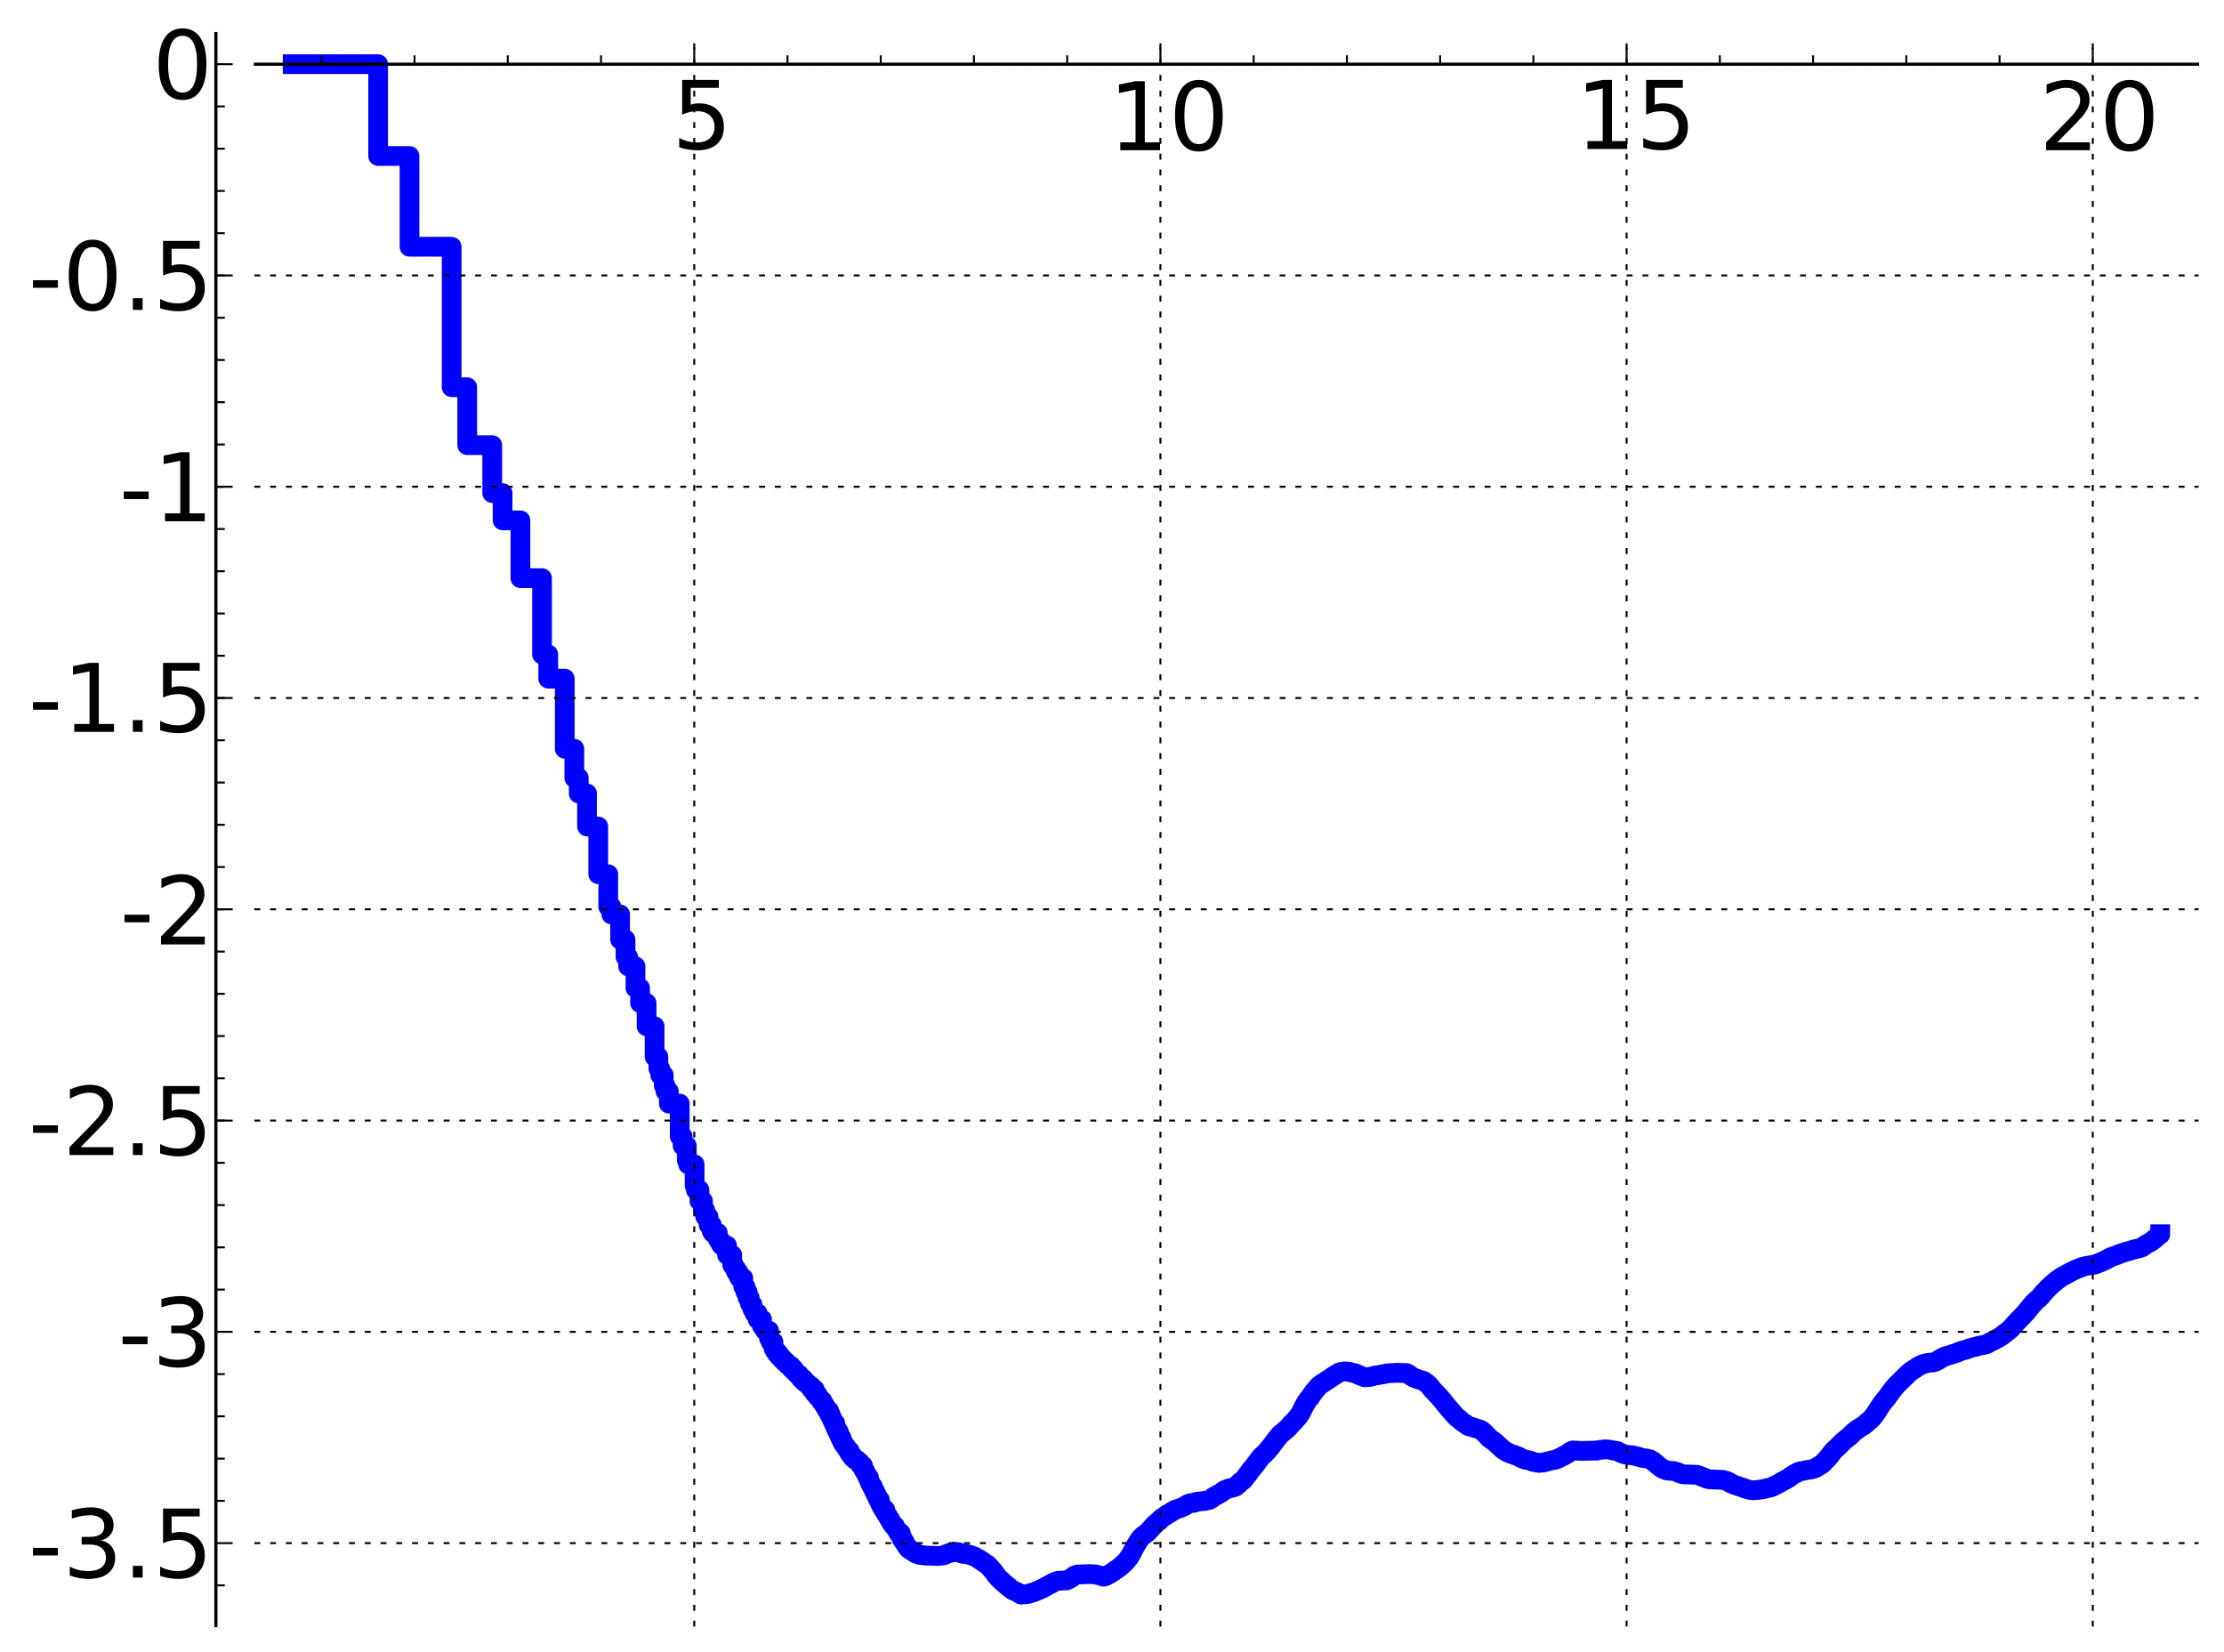<?xml version="1.0" encoding="utf-8" standalone="no"?>
<!DOCTYPE svg PUBLIC "-//W3C//DTD SVG 1.1//EN"
  "http://www.w3.org/Graphics/SVG/1.1/DTD/svg11.dtd">
<!-- Created with matplotlib (http://matplotlib.sourceforge.net/) -->
<svg height="419pt" version="1.1" viewBox="0 0 564 419" width="564pt" xmlns="http://www.w3.org/2000/svg" xmlns:xlink="http://www.w3.org/1999/xlink">
 <defs>
  <style type="text/css">
*{stroke-linecap:square;stroke-linejoin:round;}
  </style>
 </defs>
 <g id="figure_1">
  <g id="patch_1">
   <path d="
M-4.44089e-16 419.439
L564.499 419.439
L564.499 0
L-4.44089e-16 0
z
" style="fill:#ffffff;"/>
  </g>
  <g id="axes_1">
   <g id="patch_2">
    <path d="
M64.756 412.239
L557.299 412.239
L557.299 8.513
L64.756 8.513
z
" style="fill:#ffffff;"/>
   </g>
   <g id="line2d_1">
    <path clip-path="url(#p2fe29bff6c)" d="
M74.228 16.277
L83.815 16.277
L83.815 16.277
L83.815 16.277
L95.893 16.277
L95.893 39.553
L103.849 39.553
L103.849 62.572
L114.536 62.572
L114.536 98.194
L118.486 98.194
L118.486 112.888
L124.829 112.888
L124.829 125.041
L127.458 125.041
L127.458 131.965
L131.976 131.965
L131.976 146.62
L137.457 146.62
L137.457 165.961
L139.034 165.961
L139.034 172.101
L143.217 172.101
L143.217 189.889
L145.644 189.889
L145.644 197.257
L146.77 197.257
L146.77 201.227
L148.873 201.227
L148.873 209.6
L151.714 209.6
L151.714 221.698
L154.25 221.698
L154.25 229.944
L155.038 229.944
L155.038 231.886
L157.256 231.886
L157.256 238.266
L158.627 238.266
L158.627 242.677
L159.284 242.677
L159.284 245.058
L161.152 245.058
L161.152 250.547
L162.32 250.547
L162.32 254.363
L163.97 254.363
L163.97 260.266
L166.005 260.266
L166.005 267.998
L166.961 267.998
L166.961 270.994
L167.424 270.994
L167.424 272.615
L168.325 272.615
L168.325 275.287
L168.763 275.287
L168.763 276.743
L169.615 276.743
L169.615 279.87
L172.377 279.87
L172.377 288.201
L173.11 288.201
L173.11 290.554
L174.169 290.554
L174.169 294.249
L174.512 294.249
L174.512 295.281
L176.154 295.281
L176.154 300.651
L176.469 300.651
L176.469 301.759
L177.391 301.759
L177.391 304.587
L178.277 304.587
L178.277 306.897
L178.851 306.897
L178.851 308.547
L179.685 308.547
L179.685 310.593
L180.491 310.593
L180.491 312.227
L180.754 312.227
L180.754 312.658
L182.026 312.658
L182.026 314.248
L182.272 314.248
L182.272 314.624
L182.757 314.624
L182.757 315.508
L182.996 315.508
L182.996 315.86
L184.38 315.86
L184.38 318.249
L185.688 318.249
L185.688 320.765
L186.108 320.765
L186.108 321.416
L186.316 321.416
L186.316 321.794
L186.725 321.794
L186.725 322.652
L187.326 322.652
L187.326 323.707
L187.524 323.707
L187.524 324.104
L188.485 324.104
L188.485 326.267
L189.043 326.267
L189.043 327.642
L189.589 327.642
L189.589 329.108
L190.122 329.108
L190.122 330.361
L190.298 330.361
L190.298 330.814
L190.815 330.814
L190.815 331.995
L191.154 331.995
L191.154 332.662
L191.322 332.662
L191.322 333.034
L192.143 333.034
L192.143 334.595
L193.247 334.595
L193.247 336.315
L193.553 336.315
L193.553 336.697
L193.704 336.697
L193.704 336.922
L194.005 336.922
L194.005 337.441
L195.026 337.441
L195.026 339.406
L195.451 339.406
L195.451 340.302
L196.143 340.302
L196.143 341.894
L196.278 341.894
L196.278 342.168
L196.548 342.168
L196.548 342.642
L196.946 342.642
L196.946 343.237
L197.467 343.237
L197.467 343.872
L197.851 343.872
L197.851 344.238
L198.228 344.238
L198.228 344.678
L198.476 344.678
L198.476 344.904
L198.844 344.904
L198.844 345.318
L199.325 345.318
L199.325 345.736
L199.562 345.736
L199.562 345.991
L200.029 345.991
L200.029 346.379
L200.601 346.379
L200.601 346.962
L200.713 346.962
L200.713 347.1
L201.268 347.1
L201.378 347.726
L201.703 347.726
L201.703 348.034
L201.918 348.034
L201.918 348.281
L202.236 348.281
L202.236 348.572
L202.653 348.572
L202.653 349.034
L202.859 349.034
L202.962 349.412
L203.165 349.412
L203.165 349.672
L203.765 349.672
L203.765 350.298
L204.157 350.298
L204.157 350.614
L204.35 350.614
L204.35 350.727
L204.732 350.727
L204.732 351.023
L204.921 351.023
L204.921 351.205
L205.201 351.205
L205.201 351.527
L205.752 351.527
L205.843 352.391
L206.643 352.391
L206.643 353.406
L206.904 353.406
L206.904 353.677
L207.332 353.677
L207.332 354.195
L207.585 354.195
L207.585 354.447
L207.836 354.447
L207.919 354.853
L208.166 354.853
L208.166 355.231
L208.572 355.231
L208.572 355.765
L208.813 355.765
L208.813 356.121
L209.051 356.121
L209.13 356.628
L209.365 356.628
L209.365 357.009
L209.597 357.009
L209.597 357.425
L209.751 357.425
L209.827 357.805
L210.281 357.805
L210.281 358.678
L210.653 358.678
L210.727 359.45
L210.873 359.45
L210.873 359.749
L211.092 359.749
L211.092 360.229
L211.308 360.229
L211.38 360.894
L211.805 360.894
L211.805 361.88
L211.945 361.88
L211.945 362.177
L212.154 362.177
L212.154 362.651
L212.429 362.651
L212.429 363.223
L212.769 363.223
L212.769 363.978
L213.037 363.978
L213.037 364.521
L213.368 364.521
L213.368 365.239
L213.63 365.239
L213.63 365.754
L213.824 365.754
L213.824 366.101
L214.017 366.101
L214.017 366.409
L214.145 366.409
L214.145 366.59
L214.398 366.59
L214.398 366.905
L214.586 366.905
L214.586 367.167
L214.711 367.167
L214.711 367.359
L214.958 367.359
L214.958 367.778
L215.081 367.778
L215.081 367.964
L215.505 367.964
L215.505 368.668
L215.804 368.668
L215.804 369.107
L216.157 369.107
L216.215 369.627
L216.505 369.627
L216.563 369.944
L216.734 370.051
L216.734 370.095
L217.018 370.095
L217.018 370.265
L217.409 370.265
L217.52 370.651
L217.685 370.708
L217.685 370.837
L218.065 370.837
L218.173 371.462
L218.333 371.531
L218.333 371.685
L218.86 371.685
L218.964 372.689
L219.171 372.689
L219.171 373.068
L219.427 373.068
L219.427 373.495
L219.63 373.495
L219.731 374.053
L219.881 374.053
L219.881 374.364
L220.03 374.364
L220.03 374.693
L220.375 374.693
L220.473 375.705
L220.618 375.705
L220.618 376.039
L220.763 376.039
L220.763 376.347
L220.955 376.347
L220.955 376.726
L221.097 376.726
L221.097 376.985
L221.38 376.985
L221.474 377.727
L221.613 377.727
L221.66 378.129
L221.89 378.129
L221.936 378.724
L222.073 378.724
L222.073 378.98
L222.299 378.98
L222.345 379.529
L222.568 379.529
L222.613 380.127
L222.746 380.127
L222.746 380.388
L223.141 380.388
L223.228 381.395
L223.357 381.484
L223.357 381.648
L223.486 381.648
L223.486 381.875
L223.615 381.875
L223.615 382.116
L223.785 382.116
L223.785 382.41
L223.911 382.41
L223.911 382.646
L224.037 382.646
L224.037 382.861
L224.494 382.861
L224.535 383.639
L224.739 383.639
L224.739 384.004
L224.901 384.004
L224.901 384.271
L225.102 384.271
L225.102 384.572
L225.222 384.572
L225.222 384.766
L225.341 384.766
L225.341 384.974
L225.499 384.974
L225.499 385.267
L225.734 385.267
L225.812 385.792
L225.928 385.792
L225.928 385.989
L226.044 385.989
L226.082 386.234
L226.197 386.234
L226.197 386.411
L226.426 386.411
L226.426 386.731
L226.614 386.731
L226.614 386.968
L226.95 386.968
L227.061 387.487
L227.171 387.487
L227.208 387.699
L227.317 387.699
L227.426 388.036
L227.499 388.036
L227.499 388.168
L227.715 388.168
L227.751 388.597
L227.858 388.597
L227.858 388.802
L228.456 388.802
L228.56 390.052
L228.664 390.052
L228.664 390.231
L228.801 390.231
L228.801 390.45
L229.107 390.45
L229.107 390.897
L229.276 390.897
L229.276 391.16
L229.509 391.16
L229.609 391.65
L229.774 391.751
L229.774 391.914
L229.905 391.914
L230.003 392.244
L230.1 392.244
L230.1 392.378
L230.294 392.378
L230.294 392.621
L230.454 392.621
L230.55 392.888
L230.74 392.952
L230.74 393.001
L230.928 393.001
L230.928 393.119
L231.115 393.119
L231.115 393.256
L231.424 393.332
L231.515 393.518
L231.789 393.615
L231.849 393.706
L232.029 393.789
L232.029 393.822
L232.237 393.822
L232.296 393.996
L232.59 394.104
L232.677 394.137
L233.109 394.198
L233.194 394.318
L234.36 394.422
L234.441 394.47
L237.874 394.58
L237.898 394.585
L239.035 394.477
L239.124 394.429
L239.584 394.35
L239.584 394.266
L239.95 394.161
L240.036 394.089
L240.353 393.999
L240.353 393.961
L240.666 393.87
L240.728 393.811
L241.641 393.702
L241.7 393.661
L241.976 393.582
L242.035 393.519
L243.031 393.626
L243.125 393.693
L243.569 393.772
L243.679 393.908
L244.059 394
L244.059 394.029
L245.233 394.127
L245.318 394.163
L245.673 394.234
L245.673 394.285
L246.171 394.37
L246.237 394.435
L246.562 394.523
L246.659 394.606
L247.136 394.709
L247.231 394.824
L247.527 394.932
L247.62 395.024
L247.836 395.128
L247.836 395.156
L248.064 395.262
L248.079 395.318
L248.395 395.411
L248.44 395.567
L248.692 395.666
L248.796 395.805
L249.044 395.864
L249.102 396.019
L249.391 396.067
L249.491 396.257
L249.704 396.352
L249.732 396.423
L249.915 396.526
L249.915 396.535
L250.152 396.611
L250.194 396.728
L250.332 396.728
L250.442 396.939
L250.565 397.027
L250.579 397.067
L250.728 397.067
L250.782 397.255
L250.971 397.365
L251.065 397.52
L251.171 397.566
L251.264 397.759
L251.409 397.86
L251.501 398.069
L251.606 398.15
L251.697 398.291
L251.84 398.337
L251.93 398.588
L252.045 398.622
L252.109 398.833
L252.224 398.907
L252.313 399.12
L252.49 399.169
L252.54 399.424
L252.69 399.504
L252.752 399.681
L252.864 399.681
L252.938 399.887
L253.049 399.989
L253.122 400.101
L253.281 400.212
L253.39 400.364
L253.523 400.453
L253.631 400.6
L253.751 400.6
L253.751 400.718
L253.881 400.718
L253.988 400.942
L254.105 401.021
L254.105 401.055
L254.234 401.055
L254.281 401.217
L254.409 401.306
L254.49 401.413
L254.685 401.501
L254.754 401.627
L254.97 401.72
L254.97 401.821
L255.106 401.821
L255.207 402.032
L255.341 402.143
L255.441 402.225
L255.596 402.317
L255.64 402.388
L255.804 402.388
L255.87 402.584
L256.054 402.678
L256.152 402.801
L256.313 402.879
L256.419 403
L256.631 403.086
L256.694 403.208
L256.977 403.303
L257.081 403.409
L257.44 403.513
L257.542 403.591
L257.865 403.694
L257.925 403.769
L258.173 403.844
L258.262 403.983
L258.556 404.084
L258.634 404.222
L258.836 404.316
L258.923 404.381
L260.479 404.272
L260.587 404.249
L260.959 404.166
L261.038 404.089
L261.351 404.005
L261.403 403.956
L261.999 403.846
L262.1 403.802
L262.366 403.703
L262.474 403.646
L262.736 403.545
L262.842 403.478
L263.228 403.367
L263.292 403.301
L263.577 403.19
L263.679 403.133
L263.889 403.023
L263.975 402.985
L264.297 402.902
L264.389 402.835
L264.578 402.727
L264.683 402.654
L264.885 402.556
L264.982 402.481
L265.159 402.379
L265.247 402.316
L265.502 402.236
L265.611 402.127
L265.812 402.028
L265.919 401.952
L266.174 401.849
L266.273 401.792
L266.503 401.688
L266.607 401.622
L266.834 401.523
L266.896 401.451
L267.066 401.346
L267.168 401.287
L267.443 401.178
L267.543 401.131
L267.887 401.021
L267.985 401.002
L268.271 400.902
L268.335 400.875
L270.574 400.768
L270.679 400.711
L270.893 400.609
L270.98 400.551
L271.169 400.453
L271.254 400.371
L271.452 400.27
L271.554 400.203
L271.772 400.135
L271.877 400.003
L272.037 399.916
L272.125 399.798
L272.256 399.7
L272.354 399.62
L272.597 399.524
L272.693 399.454
L273.118 399.363
L273.228 399.295
L276.105 399.185
L276.216 399.165
L277.987 399.274
L278.064 399.309
L278.382 399.418
L278.474 399.446
L278.955 399.553
L279.021 399.569
L279.358 399.673
L279.41 399.706
L279.77 399.813
L279.865 399.829
L280.307 399.736
L280.416 399.661
L280.646 399.566
L280.738 399.481
L280.961 399.38
L281.055 399.328
L281.335 399.225
L281.446 399.145
L281.619 399.036
L281.729 398.962
L281.929 398.855
L282.034 398.765
L282.206 398.684
L282.296 398.595
L282.473 398.508
L282.568 398.388
L282.73 398.286
L282.824 398.191
L283.001 398.089
L283.105 398.008
L283.328 397.898
L283.433 397.797
L283.582 397.695
L283.687 397.607
L283.858 397.505
L283.937 397.421
L284.073 397.321
L284.182 397.209
L284.31 397.113
L284.402 397.003
L284.545 396.914
L284.651 396.788
L284.78 396.682
L284.876 396.59
L285.02 396.485
L285.131 396.371
L285.247 396.273
L285.357 396.141
L285.47 396.044
L285.575 395.908
L285.677 395.804
L285.785 395.66
L285.88 395.565
L285.99 395.397
L286.079 395.305
L286.188 395.135
L286.317 395.047
L286.422 394.788
L286.515 394.728
L286.61 394.494
L286.681 394.407
L286.773 394.219
L286.853 394.112
L286.932 393.927
L286.993 393.927
L287.095 393.611
L287.165 393.557
L287.263 393.31
L287.333 393.199
L287.442 392.976
L287.519 392.878
L287.622 392.625
L287.699 392.517
L287.803 392.299
L287.893 392.196
L288.003 391.946
L288.07 391.843
L288.173 391.658
L288.265 391.565
L288.348 391.39
L288.419 391.287
L288.513 391.127
L288.595 391.031
L288.698 390.819
L288.766 390.73
L288.869 390.535
L288.942 390.43
L289.014 390.323
L289.121 390.23
L289.23 390.069
L289.329 389.97
L289.429 389.845
L289.563 389.752
L289.668 389.623
L289.793 389.512
L289.901 389.407
L290.064 389.299
L290.161 389.218
L290.332 389.117
L290.435 389.022
L290.586 388.943
L290.687 388.828
L290.834 388.723
L290.938 388.624
L291.059 388.517
L291.169 388.389
L291.284 388.287
L291.389 388.181
L291.519 388.081
L291.628 387.94
L291.735 387.838
L291.843 387.689
L291.94 387.589
L292.035 387.456
L292.127 387.352
L292.237 387.217
L292.349 387.107
L292.456 386.988
L292.558 386.922
L292.657 386.773
L292.772 386.678
L292.881 386.539
L293.027 386.43
L293.135 386.338
L293.254 386.248
L293.364 386.128
L293.504 386.034
L293.608 385.905
L293.819 385.806
L293.819 385.729
L294.024 385.632
L294.115 385.454
L294.309 385.355
L294.411 385.157
L294.62 385.055
L294.715 384.89
L294.904 384.816
L294.994 384.711
L295.203 384.644
L295.298 384.53
L295.499 384.462
L295.59 384.301
L295.786 384.236
L295.877 384.105
L296.075 384.04
L296.17 383.942
L296.477 383.834
L296.587 383.737
L296.769 383.693
L296.867 383.55
L297.051 383.473
L297.16 383.338
L297.449 383.245
L297.56 383.123
L297.766 383.064
L297.838 382.94
L298.13 382.834
L298.23 382.763
L298.636 382.674
L298.719 382.621
L299.111 382.516
L299.207 382.449
L299.6 382.346
L299.699 382.265
L299.999 382.16
L300.093 382.07
L300.385 381.98
L300.483 381.867
L300.677 381.802
L300.677 381.744
L300.886 381.666
L300.973 381.55
L301.269 381.444
L301.363 381.366
L301.763 381.256
L301.855 381.209
L302.836 381.102
L302.942 381.026
L303.332 380.926
L303.424 380.847
L304.323 380.743
L304.401 380.734
L305.582 380.633
L305.681 380.565
L306.265 380.459
L306.362 380.443
L306.76 380.342
L306.853 380.231
L307.051 380.174
L307.146 380.058
L307.346 379.995
L307.443 379.851
L307.637 379.756
L307.74 379.597
L307.929 379.524
L308.03 379.42
L308.323 379.312
L308.427 379.216
L308.617 379.165
L308.718 379.04
L309.018 378.937
L309.106 378.839
L309.407 378.74
L309.502 378.64
L309.701 378.581
L309.791 378.415
L309.988 378.321
L310.088 378.176
L310.313 378.107
L310.382 377.99
L310.675 377.88
L310.776 377.785
L311.067 377.709
L311.165 377.626
L311.457 377.546
L311.558 377.476
L312.147 377.375
L312.246 377.327
L312.736 377.223
L312.833 377.178
L313.221 377.071
L313.321 376.946
L313.522 376.875
L313.614 376.723
L313.812 376.632
L313.907 376.445
L314.111 376.36
L314.204 376.179
L314.4 376.077
L314.496 375.871
L314.694 375.788
L314.789 375.648
L314.989 375.576
L315.083 375.448
L315.287 375.367
L315.379 375.175
L315.48 375.175
L315.58 374.931
L315.676 374.931
L315.775 374.657
L315.868 374.657
L315.966 374.4
L316.064 374.4
L316.167 374.136
L316.26 374.136
L316.362 373.897
L316.456 373.897
L316.556 373.659
L316.652 373.659
L316.757 373.369
L316.848 373.369
L316.952 373.085
L317.044 373.085
L317.141 372.82
L317.244 372.82
L317.339 372.578
L317.441 372.578
L317.534 372.336
L317.635 372.336
L317.73 372.122
L317.929 372.011
L318.026 371.765
L318.123 371.765
L318.221 371.502
L318.323 371.502
L318.417 371.246
L318.514 371.246
L318.613 370.992
L318.717 370.992
L318.817 370.702
L318.91 370.702
L319.011 370.439
L319.103 370.439
L319.204 370.184
L319.303 370.184
L319.395 369.933
L319.494 369.933
L319.602 369.668
L319.789 369.566
L319.888 369.35
L320.082 369.251
L320.182 369.081
L320.377 369.001
L320.473 368.834
L320.673 368.736
L320.769 368.508
L320.966 368.399
L321.064 368.208
L321.263 368.105
L321.357 367.883
L321.465 367.883
L321.557 367.637
L321.655 367.637
L321.747 367.4
L321.946 367.291
L322.042 367.078
L322.139 367.078
L322.238 366.839
L322.34 366.839
L322.438 366.561
L322.537 366.561
L322.633 366.289
L322.727 366.289
L322.83 366.029
L322.923 366.029
L323.024 365.784
L323.122 365.784
L323.217 365.521
L323.318 365.521
L323.413 365.262
L323.514 365.262
L323.611 365.011
L323.709 365.011
L323.806 364.754
L323.903 364.754
L324.002 364.519
L324.102 364.519
L324.198 364.289
L324.301 364.289
L324.393 364.054
L324.493 364.054
L324.591 363.832
L324.785 363.735
L324.885 363.547
L325.079 363.474
L325.177 363.337
L325.373 363.263
L325.474 363.094
L325.667 363.005
L325.765 362.831
L325.966 362.746
L326.06 362.584
L326.256 362.501
L326.354 362.33
L326.554 362.222
L326.647 362.036
L326.843 361.93
L326.943 361.708
L327.042 361.708
L327.138 361.476
L327.238 361.476
L327.336 361.233
L327.432 361.233
L327.528 361.018
L327.725 360.926
L327.824 360.744
L328.019 360.65
L328.12 360.461
L328.224 360.461
L328.313 360.241
L328.41 360.241
L328.512 360.005
L328.708 359.901
L328.804 359.683
L328.999 359.576
L329.1 359.337
L329.195 359.337
L329.297 359.087
L329.391 359.087
L329.492 358.799
L329.587 358.799
L329.686 358.492
L329.785 358.492
L329.883 358.15
L329.979 358.15
L330.079 357.759
L330.175 357.759
L330.273 357.374
L330.371 357.374
L330.47 356.979
L330.567 356.979
L330.671 356.593
L330.763 356.593
L330.861 356.245
L330.96 356.245
L331.061 355.899
L331.157 355.899
L331.253 355.577
L331.354 355.577
L331.452 355.267
L331.55 355.267
L331.645 354.999
L331.752 354.999
L331.843 354.752
L331.938 354.752
L332.038 354.518
L332.135 354.518
L332.235 354.261
L332.334 354.261
L332.429 353.986
L332.528 353.986
L332.626 353.69
L332.723 353.69
L332.825 353.396
L332.919 353.396
L333.019 353.123
L333.115 353.123
L333.215 352.884
L333.312 352.884
L333.41 352.652
L333.508 352.652
L333.605 352.423
L333.702 352.423
L333.801 352.176
L333.9 352.176
L333.997 351.946
L334.095 351.946
L334.193 351.717
L334.292 351.717
L334.389 351.498
L334.586 351.403
L334.683 351.242
L334.882 351.164
L334.977 351.028
L335.173 350.956
L335.272 350.83
L335.468 350.776
L335.564 350.649
L335.761 350.578
L335.861 350.456
L336.058 350.397
L336.156 350.264
L336.351 350.201
L336.447 350.079
L336.74 349.972
L336.84 349.841
L337.034 349.762
L337.134 349.62
L337.329 349.559
L337.429 349.446
L337.622 349.385
L337.723 349.244
L337.918 349.172
L338.019 349.013
L338.212 348.948
L338.311 348.83
L338.602 348.737
L338.703 348.622
L338.897 348.556
L338.994 348.424
L339.193 348.364
L339.289 348.24
L339.485 348.184
L339.583 348.07
L339.877 347.984
L339.978 347.928
L340.856 347.826
L340.954 347.784
L342.228 347.882
L342.326 347.981
L342.817 348.087
L342.916 348.112
L343.503 348.196
L343.601 348.265
L343.895 348.355
L343.993 348.437
L344.286 348.514
L344.384 348.607
L344.679 348.702
L344.777 348.791
L345.17 348.897
L345.266 348.982
L345.56 349.069
L345.659 349.138
L345.952 349.219
L346.05 349.277
L347.423 349.192
L347.52 349.131
L348.012 349.04
L348.108 348.984
L348.502 348.89
L348.598 348.846
L349.48 348.737
L349.578 348.71
L350.166 348.604
L350.266 348.564
L351.146 348.457
L351.244 348.414
L351.637 348.32
L351.734 348.272
L353.989 348.165
L354.086 348.129
L356.732 348.206
L356.831 348.297
L357.026 348.351
L357.125 348.474
L357.32 348.539
L357.418 348.683
L357.615 348.751
L357.712 348.888
L357.908 348.953
L358.006 349.073
L358.204 349.128
L358.3 349.253
L358.497 349.316
L358.594 349.424
L358.986 349.524
L359.084 349.565
L359.379 349.644
L359.476 349.742
L359.868 349.847
L359.966 349.911
L360.554 350.018
L360.652 350.072
L360.946 350.141
L361.045 350.252
L361.24 350.311
L361.339 350.462
L361.534 350.54
L361.632 350.678
L361.829 350.752
L361.926 350.925
L362.122 351.012
L362.22 351.187
L362.416 351.289
L362.514 351.502
L362.612 351.502
L362.71 351.748
L362.808 351.748
L362.906 351.993
L363.005 351.993
L363.103 352.25
L363.2 352.25
L363.298 352.487
L363.494 352.588
L363.592 352.784
L363.788 352.89
L363.886 353.101
L363.983 353.101
L364.081 353.31
L364.277 353.4
L364.375 353.593
L364.572 353.702
L364.67 353.912
L364.866 354.018
L364.964 354.244
L365.062 354.244
L365.161 354.479
L365.357 354.585
L365.454 354.806
L365.553 354.806
L365.65 355.049
L365.748 355.049
L365.845 355.282
L365.945 355.282
L366.043 355.527
L366.14 355.527
L366.237 355.779
L366.336 355.779
L366.434 356.037
L366.531 356.037
L366.63 356.285
L366.826 356.392
L366.925 356.609
L367.022 356.609
L367.119 356.86
L367.218 356.86
L367.316 357.101
L367.513 357.206
L367.61 357.412
L367.708 357.412
L367.806 357.657
L367.903 357.657
L368.002 357.895
L368.1 357.895
L368.198 358.122
L368.296 358.122
L368.394 358.344
L368.589 358.449
L368.689 358.661
L368.785 358.661
L368.884 358.889
L369.079 358.991
L369.178 359.199
L369.374 359.302
L369.472 359.478
L369.667 359.55
L369.765 359.691
L369.962 359.756
L370.06 359.921
L370.256 360.013
L370.354 360.211
L370.55 360.3
L370.648 360.463
L370.843 360.539
L370.942 360.675
L371.138 360.743
L371.236 360.869
L371.431 360.936
L371.529 361.051
L371.725 361.113
L371.823 361.263
L372.019 361.345
L372.118 361.5
L372.315 361.567
L372.412 361.681
L372.803 361.78
L372.902 361.815
L373.489 361.911
L373.588 361.985
L373.881 362.07
L373.979 362.152
L374.469 362.248
L374.567 362.299
L374.96 362.402
L375.057 362.452
L375.351 362.52
L375.45 362.615
L375.744 362.725
L375.841 362.877
L376.038 362.958
L376.136 363.132
L376.331 363.218
L376.429 363.407
L376.625 363.516
L376.723 363.728
L376.92 363.832
L377.018 364.033
L377.214 364.133
L377.312 364.346
L377.508 364.454
L377.605 364.657
L377.801 364.746
L377.9 364.896
L378.095 364.964
L378.193 365.11
L378.389 365.178
L378.488 365.306
L378.683 365.366
L378.781 365.517
L378.977 365.594
L379.075 365.738
L379.271 365.821
L379.369 365.986
L379.565 366.082
L379.664 366.273
L379.859 366.372
L379.957 366.56
L380.153 366.644
L380.251 366.817
L380.448 366.9
L380.545 367.069
L380.741 367.164
L380.839 367.362
L381.035 367.454
L381.133 367.615
L381.329 367.689
L381.427 367.812
L381.623 367.879
L381.721 368.024
L381.917 368.082
L382.015 368.187
L382.309 368.27
L382.407 368.363
L382.701 368.466
L382.799 368.548
L383.093 368.626
L383.191 368.704
L383.583 368.81
L383.682 368.872
L384.073 368.965
L384.171 369.046
L384.563 369.146
L384.661 369.198
L384.955 369.272
L385.053 369.364
L385.347 369.475
L385.445 369.607
L385.641 369.672
L385.74 369.773
L386.034 369.855
L386.131 369.925
L386.425 370.002
L386.523 370.082
L386.916 370.168
L387.013 370.224
L387.797 370.335
L387.895 370.349
L388.189 370.424
L388.287 370.522
L388.581 370.615
L388.679 370.7
L389.267 370.805
L389.365 370.847
L390.149 370.95
L390.247 370.976
L391.423 370.886
L391.521 370.849
L391.913 370.767
L392.011 370.702
L392.501 370.599
L392.599 370.559
L393.089 370.457
L393.187 370.414
L393.677 370.329
L393.775 370.284
L394.461 370.192
L394.559 370.125
L394.853 370.042
L394.951 369.956
L395.245 369.871
L395.343 369.773
L395.637 369.668
L395.735 369.563
L396.029 369.469
L396.127 369.384
L396.421 369.288
L396.519 369.171
L396.813 369.062
L396.911 368.964
L397.205 368.858
L397.303 368.752
L397.499 368.688
L397.597 368.541
L397.793 368.467
L397.891 368.327
L398.087 368.258
L398.185 368.126
L398.381 368.063
L398.479 367.967
L398.773 367.891
L398.871 367.82
L400.733 367.931
L400.831 367.941
L405.044 367.858
L405.142 367.788
L405.73 367.678
L405.828 367.664
L406.906 367.571
L407.005 367.534
L408.278 367.639
L408.376 367.673
L408.866 367.764
L408.964 367.825
L409.944 367.922
L410.043 367.973
L410.336 368.053
L410.435 368.171
L410.729 368.277
L410.826 368.364
L411.12 368.456
L411.218 368.544
L411.513 368.628
L411.61 368.698
L412.002 368.785
L412.1 368.837
L412.59 368.939
L412.688 368.973
L414.158 369.081
L414.256 369.134
L414.746 369.235
L414.844 369.273
L415.432 369.377
L415.53 369.439
L415.922 369.545
L416.02 369.604
L416.51 369.695
L416.608 369.74
L417.49 369.845
L417.588 369.894
L418.078 369.982
L418.176 370.033
L418.568 370.136
L418.666 370.247
L418.862 370.31
L418.96 370.423
L419.156 370.48
L419.254 370.63
L419.45 370.705
L419.548 370.869
L419.744 370.954
L419.842 371.115
L420.038 371.196
L420.136 371.359
L420.332 371.442
L420.43 371.613
L420.626 371.698
L420.724 371.871
L420.92 371.955
L421.018 372.097
L421.214 372.156
L421.312 372.276
L421.508 372.342
L421.606 372.474
L421.9 372.571
L421.998 372.643
L422.292 372.731
L422.39 372.811
L422.88 372.908
L422.978 372.951
L424.448 373.053
L424.546 373.091
L425.036 373.194
L425.134 373.252
L425.428 373.322
L425.526 373.41
L425.82 373.496
L425.918 373.591
L426.212 373.683
L426.31 373.757
L426.8 373.864
L426.898 373.889
L430.328 373.997
L430.426 374.057
L430.818 374.149
L430.916 374.211
L431.21 374.294
L431.308 374.394
L431.602 374.465
L431.7 374.551
L432.092 374.643
L432.19 374.715
L432.484 374.793
L432.582 374.888
L432.876 374.972
L432.974 375.04
L433.562 375.151
L433.66 375.172
L436.894 375.279
L436.992 375.324
L437.384 375.426
L437.482 375.461
L437.874 375.551
L437.972 375.635
L438.266 375.71
L438.364 375.807
L438.56 375.865
L438.658 375.994
L438.854 376.051
L438.952 376.171
L439.246 376.267
L439.344 376.344
L439.638 376.438
L439.736 376.528
L440.128 376.634
L440.226 376.691
L440.618 376.786
L440.716 376.856
L441.107 376.944
L441.206 377.008
L441.597 377.116
L441.696 377.174
L442.087 377.263
L442.186 377.35
L442.479 377.436
L442.578 377.513
L442.969 377.604
L443.068 377.655
L443.557 377.761
L443.655 377.82
L444.341 377.919
L444.439 377.936
L445.909 377.826
L446.007 377.786
L446.987 377.689
L447.085 377.628
L447.673 377.534
L447.771 377.482
L448.163 377.387
L448.261 377.344
L448.947 377.243
L449.045 377.191
L449.339 377.111
L449.437 377.019
L449.731 376.921
L449.829 376.82
L450.123 376.733
L450.221 376.649
L450.515 376.546
L450.613 376.436
L450.907 376.334
L451.005 376.243
L451.299 376.135
L451.397 376.008
L451.593 375.949
L451.691 375.833
L451.887 375.777
L451.985 375.655
L452.279 375.559
L452.377 375.466
L452.671 375.373
L452.769 375.266
L453.063 375.156
L453.161 375.041
L453.455 374.934
L453.553 374.812
L453.749 374.743
L453.847 374.591
L454.043 374.52
L454.141 374.382
L454.337 374.314
L454.435 374.175
L454.631 374.102
L454.729 373.977
L454.925 373.919
L455.023 373.815
L455.317 373.717
L455.415 373.619
L455.611 373.56
L455.709 373.441
L456.003 373.335
L456.101 373.242
L456.493 373.147
L456.591 373.108
L457.277 373.017
L457.375 372.966
L457.865 372.864
L457.963 372.825
L458.747 372.714
L458.845 372.696
L459.531 372.589
L459.629 372.544
L460.021 372.46
L460.119 372.381
L460.413 372.303
L460.511 372.201
L460.707 372.141
L460.805 372.017
L461.001 371.951
L461.099 371.819
L461.295 371.756
L461.393 371.646
L461.589 371.589
L461.687 371.475
L461.883 371.411
L461.981 371.273
L462.177 371.197
L462.275 371.027
L462.471 370.926
L462.569 370.716
L462.765 370.606
L462.863 370.403
L463.059 370.298
L463.157 370.104
L463.353 369.997
L463.451 369.769
L463.647 369.661
L463.745 369.433
L463.843 369.433
L463.941 369.189
L464.039 369.189
L464.137 368.934
L464.235 368.934
L464.333 368.666
L464.431 368.666
L464.529 368.408
L464.627 368.408
L464.725 368.153
L464.823 368.153
L464.921 367.934
L465.117 367.827
L465.215 367.629
L465.411 367.533
L465.509 367.37
L465.705 367.289
L465.803 367.111
L465.999 367.017
L466.097 366.834
L466.293 366.742
L466.391 366.54
L466.587 366.437
L466.685 366.236
L466.881 366.141
L466.979 365.943
L467.175 365.847
L467.273 365.656
L467.469 365.571
L467.567 365.4
L467.763 365.313
L467.861 365.142
L468.057 365.064
L468.155 364.909
L468.351 364.831
L468.449 364.681
L468.645 364.604
L468.743 364.458
L468.939 364.371
L469.037 364.192
L469.233 364.095
L469.331 363.907
L469.527 363.817
L469.625 363.634
L469.821 363.544
L469.919 363.352
L470.115 363.255
L470.213 363.074
L470.409 362.988
L470.507 362.83
L470.703 362.755
L470.801 362.615
L470.997 362.547
L471.095 362.404
L471.291 362.337
L471.389 362.211
L471.585 362.149
L471.683 362.026
L471.879 361.968
L471.977 361.844
L472.173 361.788
L472.271 361.672
L472.467 361.612
L472.565 361.48
L472.761 361.414
L472.859 361.257
L473.055 361.172
L473.153 361.001
L473.349 360.91
L473.447 360.74
L473.643 360.656
L473.741 360.485
L473.937 360.408
L474.035 360.241
L474.231 360.152
L474.329 359.965
L474.525 359.866
L474.623 359.667
L474.819 359.568
L474.917 359.338
L475.015 359.338
L475.113 359.09
L475.211 359.09
L475.309 358.83
L475.407 358.83
L475.505 358.566
L475.603 358.566
L475.701 358.285
L475.799 358.285
L475.897 358.001
L475.995 358.001
L476.093 357.705
L476.191 357.705
L476.289 357.38
L476.387 357.38
L476.485 357.064
L476.583 357.064
L476.681 356.753
L476.779 356.753
L476.877 356.455
L476.975 356.455
L477.073 356.172
L477.171 356.172
L477.269 355.894
L477.367 355.894
L477.465 355.638
L477.563 355.638
L477.661 355.389
L477.759 355.389
L477.857 355.134
L478.053 355.026
L478.151 354.816
L478.249 354.816
L478.347 354.583
L478.445 354.583
L478.543 354.326
L478.641 354.326
L478.739 354.048
L478.837 354.048
L478.935 353.769
L479.033 353.769
L479.131 353.494
L479.229 353.494
L479.327 353.217
L479.425 353.217
L479.523 352.953
L479.621 352.953
L479.719 352.697
L479.817 352.697
L479.915 352.442
L480.013 352.442
L480.111 352.184
L480.208 352.184
L480.307 351.943
L480.404 351.943
L480.502 351.719
L480.6 351.719
L480.698 351.488
L480.797 351.488
L480.894 351.27
L481.09 351.165
L481.188 350.956
L481.384 350.852
L481.482 350.686
L481.678 350.597
L481.776 350.406
L481.972 350.317
L482.07 350.125
L482.266 350.022
L482.364 349.815
L482.56 349.715
L482.658 349.523
L482.854 349.432
L482.952 349.239
L483.148 349.145
L483.246 348.97
L483.442 348.874
L483.54 348.679
L483.736 348.587
L483.834 348.396
L484.03 348.3
L484.128 348.109
L484.324 348.022
L484.422 347.864
L484.618 347.796
L484.716 347.65
L484.912 347.581
L485.01 347.447
L485.206 347.38
L485.304 347.252
L485.598 347.146
L485.696 347.034
L485.892 346.964
L485.99 346.821
L486.186 346.748
L486.284 346.611
L486.48 346.549
L486.578 346.437
L486.872 346.333
L486.97 346.232
L487.264 346.146
L487.362 346.05
L487.656 345.958
L487.754 345.894
L488.244 345.808
L488.342 345.746
L488.93 345.637
L489.028 345.604
L490.302 345.494
L490.4 345.451
L490.792 345.35
L490.89 345.259
L491.184 345.157
L491.282 345.055
L491.576 344.946
L491.674 344.83
L491.87 344.767
L491.968 344.633
L492.164 344.564
L492.262 344.445
L492.556 344.345
L492.654 344.244
L492.948 344.15
L493.046 344.072
L493.34 343.978
L493.438 343.907
L493.928 343.801
L494.026 343.76
L494.418 343.661
L494.516 343.605
L494.908 343.509
L495.006 343.439
L495.398 343.332
L495.496 343.276
L495.888 343.18
L495.986 343.121
L496.378 343.034
L496.476 342.937
L496.77 342.845
L496.868 342.752
L497.26 342.641
L497.358 342.575
L497.75 342.477
L497.848 342.433
L498.338 342.344
L498.436 342.289
L498.828 342.207
L498.926 342.118
L499.22 342.034
L499.318 341.956
L499.71 341.854
L499.808 341.807
L500.298 341.713
L500.396 341.657
L500.984 341.562
L501.082 341.496
L501.474 341.41
L501.572 341.347
L502.062 341.248
L502.16 341.215
L502.944 341.105
L503.042 341.06
L503.63 340.951
L503.728 340.865
L504.022 340.772
L504.12 340.672
L504.414 340.563
L504.512 340.443
L504.806 340.341
L504.904 340.252
L505.198 340.167
L505.296 340.081
L505.59 339.978
L505.688 339.866
L505.884 339.81
L505.982 339.702
L506.276 339.6
L506.374 339.499
L506.668 339.397
L506.766 339.284
L506.962 339.226
L507.06 339.11
L507.256 339.048
L507.354 338.918
L507.55 338.859
L507.648 338.714
L507.844 338.64
L507.942 338.49
L508.138 338.409
L508.236 338.243
L508.432 338.169
L508.53 338.023
L508.726 337.954
L508.824 337.815
L509.02 337.743
L509.118 337.587
L509.314 337.505
L509.412 337.345
L509.608 337.258
L509.706 337.074
L509.902 336.984
L510 336.796
L510.196 336.693
L510.294 336.473
L510.49 336.364
L510.588 336.146
L510.784 336.038
L510.882 335.819
L511.078 335.711
L511.176 335.492
L511.372 335.391
L511.47 335.179
L511.666 335.07
L511.764 334.857
L511.96 334.756
L512.058 334.547
L512.254 334.45
L512.352 334.262
L512.548 334.165
L512.646 333.969
L512.842 333.861
L512.94 333.637
L513.136 333.529
L513.234 333.33
L513.43 333.231
L513.528 333.03
L513.724 332.927
L513.822 332.705
L513.92 332.705
L514.018 332.455
L514.116 332.455
L514.214 332.204
L514.312 332.204
L514.41 331.951
L514.508 331.951
L514.606 331.717
L514.704 331.717
L514.802 331.488
L514.9 331.488
L514.998 331.24
L515.096 331.24
L515.194 331.006
L515.39 330.904
L515.488 330.69
L515.586 330.69
L515.684 330.457
L515.782 330.457
L515.88 330.232
L516.076 330.133
L516.174 329.949
L516.37 329.858
L516.468 329.69
L516.664 329.605
L516.762 329.433
L516.958 329.347
L517.056 329.167
L517.252 329.073
L517.35 328.871
L517.546 328.767
L517.644 328.53
L517.742 328.53
L517.84 328.284
L517.938 328.284
L518.036 328.038
L518.134 328.038
L518.232 327.814
L518.428 327.721
L518.526 327.521
L518.722 327.41
L518.82 327.192
L519.016 327.092
L519.114 326.886
L519.31 326.783
L519.408 326.581
L519.603 326.494
L519.701 326.308
L519.897 326.212
L519.995 326.026
L520.191 325.937
L520.289 325.756
L520.485 325.671
L520.583 325.513
L520.779 325.427
L520.877 325.248
L521.073 325.159
L521.171 324.992
L521.367 324.912
L521.465 324.756
L521.661 324.685
L521.759 324.548
L521.955 324.48
L522.053 324.336
L522.249 324.267
L522.347 324.116
L522.543 324.041
L522.641 323.913
L522.837 323.858
L522.935 323.737
L523.131 323.678
L523.229 323.56
L523.523 323.451
L523.621 323.357
L523.915 323.274
L524.013 323.185
L524.209 323.128
L524.307 322.999
L524.601 322.891
L524.699 322.796
L524.993 322.687
L525.091 322.562
L525.385 322.463
L525.483 322.38
L525.777 322.281
L525.875 322.173
L526.169 322.074
L526.267 321.986
L526.561 321.901
L526.659 321.834
L526.953 321.755
L527.051 321.662
L527.345 321.569
L527.443 321.502
L527.835 321.394
L527.933 321.323
L528.325 321.221
L528.423 321.177
L529.011 321.077
L529.109 321.032
L529.795 320.925
L529.893 320.896
L530.677 320.791
L530.775 320.772
L531.363 320.663
L531.461 320.583
L531.755 320.507
L531.853 320.415
L532.147 320.331
L532.245 320.271
L532.637 320.172
L532.735 320.084
L533.029 319.991
L533.127 319.902
L533.421 319.815
L533.519 319.724
L533.813 319.637
L533.911 319.551
L534.205 319.449
L534.303 319.327
L534.597 319.228
L534.695 319.122
L534.891 319.064
L534.989 318.955
L535.283 318.855
L535.381 318.768
L535.773 318.664
L535.871 318.6
L536.263 318.494
L536.361 318.425
L536.753 318.326
L536.851 318.252
L537.145 318.174
L537.243 318.079
L537.537 317.995
L537.635 317.932
L538.027 317.827
L538.125 317.766
L538.517 317.67
L538.615 317.601
L538.909 317.521
L539.007 317.457
L539.497 317.359
L539.595 317.325
L540.085 317.224
L540.183 317.148
L540.575 317.047
L540.673 316.985
L541.065 316.898
L541.163 316.84
L541.653 316.748
L541.751 316.709
L542.339 316.612
L542.437 316.556
L542.829 316.449
L542.927 316.384
L543.221 316.3
L543.319 316.192
L543.515 316.135
L543.613 315.995
L543.809 315.921
L543.907 315.78
L544.103 315.71
L544.201 315.589
L544.397 315.53
L544.495 315.423
L544.789 315.317
L544.887 315.209
L545.181 315.106
L545.279 314.998
L545.475 314.938
L545.573 314.806
L545.769 314.735
L545.867 314.59
L546.063 314.511
L546.161 314.342
L546.357 314.263
L546.455 314.1
L546.651 314.026
L546.749 313.852
L546.945 313.761
L547.043 313.589
L547.239 313.503
L547.337 313.348
L547.533 313.272
L547.631 313.132
L547.827 313.068
L547.827 313.001
L547.827 313.001" style="fill:none;stroke:#0000ff;stroke-width:5.0;"/>
   </g>
   <g id="matplotlib.axis_1">
    <g id="xtick_1">
     <g id="line2d_2">
      <path d="
M176.061 412.239
L176.061 8.513" style="fill:none;stroke:#000000;stroke-dasharray:1,3;stroke-dashoffset:0.0;stroke-linecap:butt;stroke-width:0.5;"/>
     </g>
     <g id="line2d_3">
      <defs>
       <path d="
M0 0
L0 -4" id="m3fbe6c24f1"/>
      </defs>
      <g>
       <use style="stroke:#000000;stroke-linecap:butt;stroke-width:0.5;" x="176.061" xlink:href="#m3fbe6c24f1" y="16.277"/>
      </g>
     </g>
     <g id="text_1">
      <!-- 5 -->
      <defs>
       <path d="
M10.797 72.906
L49.516 72.906
L49.516 64.594
L19.828 64.594
L19.828 46.734
Q21.969 47.469 24.109 47.828
Q26.266 48.188 28.422 48.188
Q40.625 48.188 47.75 41.5
Q54.891 34.812 54.891 23.391
Q54.891 11.625 47.562 5.094
Q40.234 -1.422 26.906 -1.422
Q22.312 -1.422 17.547 -0.641
Q12.797 0.141 7.719 1.703
L7.719 11.625
Q12.109 9.234 16.797 8.062
Q21.484 6.891 26.703 6.891
Q35.156 6.891 40.078 11.328
Q45.016 15.766 45.016 23.391
Q45.016 31 40.078 35.438
Q35.156 39.891 26.703 39.891
Q22.75 39.891 18.812 39.016
Q14.891 38.141 10.797 36.281
z
" id="BitstreamVeraSans-Roman-35"/>
      </defs>
      <g transform="translate(170.4 37.774)scale(0.24 -0.24)">
       <use xlink:href="#BitstreamVeraSans-Roman-35"/>
      </g>
     </g>
    </g>
    <g id="xtick_2">
     <g id="line2d_4">
      <path d="
M294.282 412.239
L294.282 8.513" style="fill:none;stroke:#000000;stroke-dasharray:1,3;stroke-dashoffset:0.0;stroke-linecap:butt;stroke-width:0.5;"/>
     </g>
     <g id="line2d_5">
      <defs>
       <path d="
M0 0
L0 -4" id="m3fbe6c24f1"/>
      </defs>
      <g>
       <use style="stroke:#000000;stroke-linecap:butt;stroke-width:0.5;" x="294.282" xlink:href="#m3fbe6c24f1" y="16.277"/>
      </g>
     </g>
     <g id="text_2">
      <!-- 10 -->
      <defs>
       <path d="
M31.781 66.406
Q24.172 66.406 20.328 58.906
Q16.5 51.422 16.5 36.375
Q16.5 21.391 20.328 13.891
Q24.172 6.391 31.781 6.391
Q39.453 6.391 43.281 13.891
Q47.125 21.391 47.125 36.375
Q47.125 51.422 43.281 58.906
Q39.453 66.406 31.781 66.406
M31.781 74.219
Q44.047 74.219 50.516 64.516
Q56.984 54.828 56.984 36.375
Q56.984 17.969 50.516 8.266
Q44.047 -1.422 31.781 -1.422
Q19.531 -1.422 13.062 8.266
Q6.594 17.969 6.594 36.375
Q6.594 54.828 13.062 64.516
Q19.531 74.219 31.781 74.219" id="BitstreamVeraSans-Roman-30"/>
       <path d="
M12.406 8.297
L28.516 8.297
L28.516 63.922
L10.984 60.406
L10.984 69.391
L28.422 72.906
L38.281 72.906
L38.281 8.297
L54.391 8.297
L54.391 0
L12.406 0
z
" id="BitstreamVeraSans-Roman-31"/>
      </defs>
      <g transform="translate(281.127 38.089)scale(0.24 -0.24)">
       <use xlink:href="#BitstreamVeraSans-Roman-31"/>
       <use x="63.623" xlink:href="#BitstreamVeraSans-Roman-30"/>
      </g>
     </g>
    </g>
    <g id="xtick_3">
     <g id="line2d_6">
      <path d="
M412.504 412.239
L412.504 8.513" style="fill:none;stroke:#000000;stroke-dasharray:1,3;stroke-dashoffset:0.0;stroke-linecap:butt;stroke-width:0.5;"/>
     </g>
     <g id="line2d_7">
      <defs>
       <path d="
M0 0
L0 -4" id="m3fbe6c24f1"/>
      </defs>
      <g>
       <use style="stroke:#000000;stroke-linecap:butt;stroke-width:0.5;" x="412.504" xlink:href="#m3fbe6c24f1" y="16.277"/>
      </g>
     </g>
     <g id="text_3">
      <!-- 15 -->
      <g transform="translate(399.6 37.774)scale(0.24 -0.24)">
       <use xlink:href="#BitstreamVeraSans-Roman-31"/>
       <use x="63.623" xlink:href="#BitstreamVeraSans-Roman-35"/>
      </g>
     </g>
    </g>
    <g id="xtick_4">
     <g id="line2d_8">
      <path d="
M530.726 412.239
L530.726 8.513" style="fill:none;stroke:#000000;stroke-dasharray:1,3;stroke-dashoffset:0.0;stroke-linecap:butt;stroke-width:0.5;"/>
     </g>
     <g id="line2d_9">
      <defs>
       <path d="
M0 0
L0 -4" id="m3fbe6c24f1"/>
      </defs>
      <g>
       <use style="stroke:#000000;stroke-linecap:butt;stroke-width:0.5;" x="530.726" xlink:href="#m3fbe6c24f1" y="16.277"/>
      </g>
     </g>
     <g id="text_4">
      <!-- 20 -->
      <defs>
       <path d="
M19.188 8.297
L53.609 8.297
L53.609 0
L7.328 0
L7.328 8.297
Q12.938 14.109 22.625 23.891
Q32.328 33.688 34.812 36.531
Q39.547 41.844 41.422 45.531
Q43.312 49.219 43.312 52.781
Q43.312 58.594 39.234 62.25
Q35.156 65.922 28.609 65.922
Q23.969 65.922 18.812 64.312
Q13.672 62.703 7.812 59.422
L7.812 69.391
Q13.766 71.781 18.938 73
Q24.125 74.219 28.422 74.219
Q39.75 74.219 46.484 68.547
Q53.219 62.891 53.219 53.422
Q53.219 48.922 51.531 44.891
Q49.859 40.875 45.406 35.406
Q44.188 33.984 37.641 27.219
Q31.109 20.453 19.188 8.297" id="BitstreamVeraSans-Roman-32"/>
      </defs>
      <g transform="translate(517.132 38.089)scale(0.24 -0.24)">
       <use xlink:href="#BitstreamVeraSans-Roman-32"/>
       <use x="63.623" xlink:href="#BitstreamVeraSans-Roman-30"/>
      </g>
     </g>
    </g>
    <g id="xtick_5">
     <g id="line2d_10">
      <defs>
       <path d="
M0 0
L0 -2" id="mf0ff38ea95"/>
      </defs>
      <g>
       <use style="stroke:#000000;stroke-linecap:butt;stroke-width:0.5;" x="81.484" xlink:href="#mf0ff38ea95" y="16.277"/>
      </g>
     </g>
    </g>
    <g id="xtick_6">
     <g id="line2d_11">
      <defs>
       <path d="
M0 0
L0 -2" id="mf0ff38ea95"/>
      </defs>
      <g>
       <use style="stroke:#000000;stroke-linecap:butt;stroke-width:0.5;" x="105.128" xlink:href="#mf0ff38ea95" y="16.277"/>
      </g>
     </g>
    </g>
    <g id="xtick_7">
     <g id="line2d_12">
      <defs>
       <path d="
M0 0
L0 -2" id="mf0ff38ea95"/>
      </defs>
      <g>
       <use style="stroke:#000000;stroke-linecap:butt;stroke-width:0.5;" x="128.772" xlink:href="#mf0ff38ea95" y="16.277"/>
      </g>
     </g>
    </g>
    <g id="xtick_8">
     <g id="line2d_13">
      <defs>
       <path d="
M0 0
L0 -2" id="mf0ff38ea95"/>
      </defs>
      <g>
       <use style="stroke:#000000;stroke-linecap:butt;stroke-width:0.5;" x="152.417" xlink:href="#mf0ff38ea95" y="16.277"/>
      </g>
     </g>
    </g>
    <g id="xtick_9">
     <g id="line2d_14">
      <defs>
       <path d="
M0 0
L0 -2" id="mf0ff38ea95"/>
      </defs>
      <g>
       <use style="stroke:#000000;stroke-linecap:butt;stroke-width:0.5;" x="199.705" xlink:href="#mf0ff38ea95" y="16.277"/>
      </g>
     </g>
    </g>
    <g id="xtick_10">
     <g id="line2d_15">
      <defs>
       <path d="
M0 0
L0 -2" id="mf0ff38ea95"/>
      </defs>
      <g>
       <use style="stroke:#000000;stroke-linecap:butt;stroke-width:0.5;" x="223.349" xlink:href="#mf0ff38ea95" y="16.277"/>
      </g>
     </g>
    </g>
    <g id="xtick_11">
     <g id="line2d_16">
      <defs>
       <path d="
M0 0
L0 -2" id="mf0ff38ea95"/>
      </defs>
      <g>
       <use style="stroke:#000000;stroke-linecap:butt;stroke-width:0.5;" x="246.994" xlink:href="#mf0ff38ea95" y="16.277"/>
      </g>
     </g>
    </g>
    <g id="xtick_12">
     <g id="line2d_17">
      <defs>
       <path d="
M0 0
L0 -2" id="mf0ff38ea95"/>
      </defs>
      <g>
       <use style="stroke:#000000;stroke-linecap:butt;stroke-width:0.5;" x="270.638" xlink:href="#mf0ff38ea95" y="16.277"/>
      </g>
     </g>
    </g>
    <g id="xtick_13">
     <g id="line2d_18">
      <defs>
       <path d="
M0 0
L0 -2" id="mf0ff38ea95"/>
      </defs>
      <g>
       <use style="stroke:#000000;stroke-linecap:butt;stroke-width:0.5;" x="317.927" xlink:href="#mf0ff38ea95" y="16.277"/>
      </g>
     </g>
    </g>
    <g id="xtick_14">
     <g id="line2d_19">
      <defs>
       <path d="
M0 0
L0 -2" id="mf0ff38ea95"/>
      </defs>
      <g>
       <use style="stroke:#000000;stroke-linecap:butt;stroke-width:0.5;" x="341.571" xlink:href="#mf0ff38ea95" y="16.277"/>
      </g>
     </g>
    </g>
    <g id="xtick_15">
     <g id="line2d_20">
      <defs>
       <path d="
M0 0
L0 -2" id="mf0ff38ea95"/>
      </defs>
      <g>
       <use style="stroke:#000000;stroke-linecap:butt;stroke-width:0.5;" x="365.215" xlink:href="#mf0ff38ea95" y="16.277"/>
      </g>
     </g>
    </g>
    <g id="xtick_16">
     <g id="line2d_21">
      <defs>
       <path d="
M0 0
L0 -2" id="mf0ff38ea95"/>
      </defs>
      <g>
       <use style="stroke:#000000;stroke-linecap:butt;stroke-width:0.5;" x="388.86" xlink:href="#mf0ff38ea95" y="16.277"/>
      </g>
     </g>
    </g>
    <g id="xtick_17">
     <g id="line2d_22">
      <defs>
       <path d="
M0 0
L0 -2" id="mf0ff38ea95"/>
      </defs>
      <g>
       <use style="stroke:#000000;stroke-linecap:butt;stroke-width:0.5;" x="436.148" xlink:href="#mf0ff38ea95" y="16.277"/>
      </g>
     </g>
    </g>
    <g id="xtick_18">
     <g id="line2d_23">
      <defs>
       <path d="
M0 0
L0 -2" id="mf0ff38ea95"/>
      </defs>
      <g>
       <use style="stroke:#000000;stroke-linecap:butt;stroke-width:0.5;" x="459.793" xlink:href="#mf0ff38ea95" y="16.277"/>
      </g>
     </g>
    </g>
    <g id="xtick_19">
     <g id="line2d_24">
      <defs>
       <path d="
M0 0
L0 -2" id="mf0ff38ea95"/>
      </defs>
      <g>
       <use style="stroke:#000000;stroke-linecap:butt;stroke-width:0.5;" x="483.437" xlink:href="#mf0ff38ea95" y="16.277"/>
      </g>
     </g>
    </g>
    <g id="xtick_20">
     <g id="line2d_25">
      <defs>
       <path d="
M0 0
L0 -2" id="mf0ff38ea95"/>
      </defs>
      <g>
       <use style="stroke:#000000;stroke-linecap:butt;stroke-width:0.5;" x="507.081" xlink:href="#mf0ff38ea95" y="16.277"/>
      </g>
     </g>
    </g>
   </g>
   <g id="matplotlib.axis_2">
    <g id="ytick_1">
     <g id="line2d_26">
      <path d="
M64.756 391.329
L557.299 391.329" style="fill:none;stroke:#000000;stroke-dasharray:1,3;stroke-dashoffset:0.0;stroke-linecap:butt;stroke-width:0.5;"/>
     </g>
     <g id="line2d_27">
      <defs>
       <path d="
M0 0
L4 0" id="mc91e532072"/>
      </defs>
      <g>
       <use style="stroke:#000000;stroke-linecap:butt;stroke-width:0.5;" x="54.756" xlink:href="#mc91e532072" y="391.329"/>
      </g>
     </g>
     <g id="text_5">
      <!-- -3.5 -->
      <defs>
       <path d="
M40.578 39.312
Q47.656 37.797 51.625 33
Q55.609 28.219 55.609 21.188
Q55.609 10.406 48.188 4.484
Q40.766 -1.422 27.094 -1.422
Q22.516 -1.422 17.656 -0.516
Q12.797 0.391 7.625 2.203
L7.625 11.719
Q11.719 9.328 16.594 8.109
Q21.484 6.891 26.812 6.891
Q36.078 6.891 40.938 10.547
Q45.797 14.203 45.797 21.188
Q45.797 27.641 41.281 31.266
Q36.766 34.906 28.719 34.906
L20.219 34.906
L20.219 43.016
L29.109 43.016
Q36.375 43.016 40.234 45.922
Q44.094 48.828 44.094 54.297
Q44.094 59.906 40.109 62.906
Q36.141 65.922 28.719 65.922
Q24.656 65.922 20.016 65.031
Q15.375 64.156 9.812 62.312
L9.812 71.094
Q15.438 72.656 20.344 73.438
Q25.25 74.219 29.594 74.219
Q40.828 74.219 47.359 69.109
Q53.906 64.016 53.906 55.328
Q53.906 49.266 50.438 45.094
Q46.969 40.922 40.578 39.312" id="BitstreamVeraSans-Roman-33"/>
       <path d="
M10.688 12.406
L21 12.406
L21 0
L10.688 0
z
" id="BitstreamVeraSans-Roman-2e"/>
       <path d="
M4.891 31.391
L31.203 31.391
L31.203 23.391
L4.891 23.391
z
" id="BitstreamVeraSans-Roman-2d"/>
      </defs>
      <g transform="translate(7.2 400.065)scale(0.24 -0.24)">
       <use xlink:href="#BitstreamVeraSans-Roman-2d"/>
       <use x="36.084" xlink:href="#BitstreamVeraSans-Roman-33"/>
       <use x="99.707" xlink:href="#BitstreamVeraSans-Roman-2e"/>
       <use x="131.494" xlink:href="#BitstreamVeraSans-Roman-35"/>
      </g>
     </g>
    </g>
    <g id="ytick_2">
     <g id="line2d_28">
      <path d="
M64.756 337.75
L557.299 337.75" style="fill:none;stroke:#000000;stroke-dasharray:1,3;stroke-dashoffset:0.0;stroke-linecap:butt;stroke-width:0.5;"/>
     </g>
     <g id="line2d_29">
      <defs>
       <path d="
M0 0
L4 0" id="mc91e532072"/>
      </defs>
      <g>
       <use style="stroke:#000000;stroke-linecap:butt;stroke-width:0.5;" x="54.756" xlink:href="#mc91e532072" y="337.75"/>
      </g>
     </g>
     <g id="text_6">
      <!-- -3 -->
      <g transform="translate(29.925 346.486)scale(0.24 -0.24)">
       <use xlink:href="#BitstreamVeraSans-Roman-2d"/>
       <use x="36.084" xlink:href="#BitstreamVeraSans-Roman-33"/>
      </g>
     </g>
    </g>
    <g id="ytick_3">
     <g id="line2d_30">
      <path d="
M64.756 284.172
L557.299 284.172" style="fill:none;stroke:#000000;stroke-dasharray:1,3;stroke-dashoffset:0.0;stroke-linecap:butt;stroke-width:0.5;"/>
     </g>
     <g id="line2d_31">
      <defs>
       <path d="
M0 0
L4 0" id="mc91e532072"/>
      </defs>
      <g>
       <use style="stroke:#000000;stroke-linecap:butt;stroke-width:0.5;" x="54.756" xlink:href="#mc91e532072" y="284.172"/>
      </g>
     </g>
     <g id="text_7">
      <!-- -2.5 -->
      <g transform="translate(7.2 292.907)scale(0.24 -0.24)">
       <use xlink:href="#BitstreamVeraSans-Roman-2d"/>
       <use x="36.084" xlink:href="#BitstreamVeraSans-Roman-32"/>
       <use x="99.707" xlink:href="#BitstreamVeraSans-Roman-2e"/>
       <use x="131.494" xlink:href="#BitstreamVeraSans-Roman-35"/>
      </g>
     </g>
    </g>
    <g id="ytick_4">
     <g id="line2d_32">
      <path d="
M64.756 230.593
L557.299 230.593" style="fill:none;stroke:#000000;stroke-dasharray:1,3;stroke-dashoffset:0.0;stroke-linecap:butt;stroke-width:0.5;"/>
     </g>
     <g id="line2d_33">
      <defs>
       <path d="
M0 0
L4 0" id="mc91e532072"/>
      </defs>
      <g>
       <use style="stroke:#000000;stroke-linecap:butt;stroke-width:0.5;" x="54.756" xlink:href="#mc91e532072" y="230.593"/>
      </g>
     </g>
     <g id="text_8">
      <!-- -2 -->
      <g transform="translate(30.405 239.499)scale(0.24 -0.24)">
       <use xlink:href="#BitstreamVeraSans-Roman-2d"/>
       <use x="36.084" xlink:href="#BitstreamVeraSans-Roman-32"/>
      </g>
     </g>
    </g>
    <g id="ytick_5">
     <g id="line2d_34">
      <path d="
M64.756 177.014
L557.299 177.014" style="fill:none;stroke:#000000;stroke-dasharray:1,3;stroke-dashoffset:0.0;stroke-linecap:butt;stroke-width:0.5;"/>
     </g>
     <g id="line2d_35">
      <defs>
       <path d="
M0 0
L4 0" id="mc91e532072"/>
      </defs>
      <g>
       <use style="stroke:#000000;stroke-linecap:butt;stroke-width:0.5;" x="54.756" xlink:href="#mc91e532072" y="177.014"/>
      </g>
     </g>
     <g id="text_9">
      <!-- -1.5 -->
      <g transform="translate(7.2 185.592)scale(0.24 -0.24)">
       <use xlink:href="#BitstreamVeraSans-Roman-2d"/>
       <use x="36.084" xlink:href="#BitstreamVeraSans-Roman-31"/>
       <use x="99.707" xlink:href="#BitstreamVeraSans-Roman-2e"/>
       <use x="131.494" xlink:href="#BitstreamVeraSans-Roman-35"/>
      </g>
     </g>
    </g>
    <g id="ytick_6">
     <g id="line2d_36">
      <path d="
M64.756 123.435
L557.299 123.435" style="fill:none;stroke:#000000;stroke-dasharray:1,3;stroke-dashoffset:0.0;stroke-linecap:butt;stroke-width:0.5;"/>
     </g>
     <g id="line2d_37">
      <defs>
       <path d="
M0 0
L4 0" id="mc91e532072"/>
      </defs>
      <g>
       <use style="stroke:#000000;stroke-linecap:butt;stroke-width:0.5;" x="54.756" xlink:href="#mc91e532072" y="123.435"/>
      </g>
     </g>
     <g id="text_10">
      <!-- -1 -->
      <g transform="translate(30.218 132.183)scale(0.24 -0.24)">
       <use xlink:href="#BitstreamVeraSans-Roman-2d"/>
       <use x="36.084" xlink:href="#BitstreamVeraSans-Roman-31"/>
      </g>
     </g>
    </g>
    <g id="ytick_7">
     <g id="line2d_38">
      <path d="
M64.756 69.856
L557.299 69.856" style="fill:none;stroke:#000000;stroke-dasharray:1,3;stroke-dashoffset:0.0;stroke-linecap:butt;stroke-width:0.5;"/>
     </g>
     <g id="line2d_39">
      <defs>
       <path d="
M0 0
L4 0" id="mc91e532072"/>
      </defs>
      <g>
       <use style="stroke:#000000;stroke-linecap:butt;stroke-width:0.5;" x="54.756" xlink:href="#mc91e532072" y="69.856"/>
      </g>
     </g>
     <g id="text_11">
      <!-- -0.5 -->
      <g transform="translate(7.2 78.591)scale(0.24 -0.24)">
       <use xlink:href="#BitstreamVeraSans-Roman-2d"/>
       <use x="36.084" xlink:href="#BitstreamVeraSans-Roman-30"/>
       <use x="99.707" xlink:href="#BitstreamVeraSans-Roman-2e"/>
       <use x="131.494" xlink:href="#BitstreamVeraSans-Roman-35"/>
      </g>
     </g>
    </g>
    <g id="ytick_8">
     <g id="line2d_40">
      <path d="
M64.756 16.277
L557.299 16.277" style="fill:none;stroke:#000000;stroke-dasharray:1,3;stroke-dashoffset:0.0;stroke-linecap:butt;stroke-width:0.5;"/>
     </g>
     <g id="line2d_41">
      <defs>
       <path d="
M0 0
L4 0" id="mc91e532072"/>
      </defs>
      <g>
       <use style="stroke:#000000;stroke-linecap:butt;stroke-width:0.5;" x="54.756" xlink:href="#mc91e532072" y="16.277"/>
      </g>
     </g>
     <g id="text_12">
      <!-- 0 -->
      <g transform="translate(38.663 25.012)scale(0.24 -0.24)">
       <use xlink:href="#BitstreamVeraSans-Roman-30"/>
      </g>
     </g>
    </g>
    <g id="ytick_9">
     <g id="line2d_42">
      <defs>
       <path d="
M0 0
L2 0" id="m0789224b6b"/>
      </defs>
      <g>
       <use style="stroke:#000000;stroke-linecap:butt;stroke-width:0.5;" x="54.756" xlink:href="#m0789224b6b" y="402.045"/>
      </g>
     </g>
    </g>
    <g id="ytick_10">
     <g id="line2d_43">
      <defs>
       <path d="
M0 0
L2 0" id="m0789224b6b"/>
      </defs>
      <g>
       <use style="stroke:#000000;stroke-linecap:butt;stroke-width:0.5;" x="54.756" xlink:href="#m0789224b6b" y="380.614"/>
      </g>
     </g>
    </g>
    <g id="ytick_11">
     <g id="line2d_44">
      <defs>
       <path d="
M0 0
L2 0" id="m0789224b6b"/>
      </defs>
      <g>
       <use style="stroke:#000000;stroke-linecap:butt;stroke-width:0.5;" x="54.756" xlink:href="#m0789224b6b" y="369.898"/>
      </g>
     </g>
    </g>
    <g id="ytick_12">
     <g id="line2d_45">
      <defs>
       <path d="
M0 0
L2 0" id="m0789224b6b"/>
      </defs>
      <g>
       <use style="stroke:#000000;stroke-linecap:butt;stroke-width:0.5;" x="54.756" xlink:href="#m0789224b6b" y="359.182"/>
      </g>
     </g>
    </g>
    <g id="ytick_13">
     <g id="line2d_46">
      <defs>
       <path d="
M0 0
L2 0" id="m0789224b6b"/>
      </defs>
      <g>
       <use style="stroke:#000000;stroke-linecap:butt;stroke-width:0.5;" x="54.756" xlink:href="#m0789224b6b" y="348.466"/>
      </g>
     </g>
    </g>
    <g id="ytick_14">
     <g id="line2d_47">
      <defs>
       <path d="
M0 0
L2 0" id="m0789224b6b"/>
      </defs>
      <g>
       <use style="stroke:#000000;stroke-linecap:butt;stroke-width:0.5;" x="54.756" xlink:href="#m0789224b6b" y="327.035"/>
      </g>
     </g>
    </g>
    <g id="ytick_15">
     <g id="line2d_48">
      <defs>
       <path d="
M0 0
L2 0" id="m0789224b6b"/>
      </defs>
      <g>
       <use style="stroke:#000000;stroke-linecap:butt;stroke-width:0.5;" x="54.756" xlink:href="#m0789224b6b" y="316.319"/>
      </g>
     </g>
    </g>
    <g id="ytick_16">
     <g id="line2d_49">
      <defs>
       <path d="
M0 0
L2 0" id="m0789224b6b"/>
      </defs>
      <g>
       <use style="stroke:#000000;stroke-linecap:butt;stroke-width:0.5;" x="54.756" xlink:href="#m0789224b6b" y="305.603"/>
      </g>
     </g>
    </g>
    <g id="ytick_17">
     <g id="line2d_50">
      <defs>
       <path d="
M0 0
L2 0" id="m0789224b6b"/>
      </defs>
      <g>
       <use style="stroke:#000000;stroke-linecap:butt;stroke-width:0.5;" x="54.756" xlink:href="#m0789224b6b" y="294.887"/>
      </g>
     </g>
    </g>
    <g id="ytick_18">
     <g id="line2d_51">
      <defs>
       <path d="
M0 0
L2 0" id="m0789224b6b"/>
      </defs>
      <g>
       <use style="stroke:#000000;stroke-linecap:butt;stroke-width:0.5;" x="54.756" xlink:href="#m0789224b6b" y="284.172"/>
      </g>
     </g>
    </g>
    <g id="ytick_19">
     <g id="line2d_52">
      <defs>
       <path d="
M0 0
L2 0" id="m0789224b6b"/>
      </defs>
      <g>
       <use style="stroke:#000000;stroke-linecap:butt;stroke-width:0.5;" x="54.756" xlink:href="#m0789224b6b" y="273.456"/>
      </g>
     </g>
    </g>
    <g id="ytick_20">
     <g id="line2d_53">
      <defs>
       <path d="
M0 0
L2 0" id="m0789224b6b"/>
      </defs>
      <g>
       <use style="stroke:#000000;stroke-linecap:butt;stroke-width:0.5;" x="54.756" xlink:href="#m0789224b6b" y="262.74"/>
      </g>
     </g>
    </g>
    <g id="ytick_21">
     <g id="line2d_54">
      <defs>
       <path d="
M0 0
L2 0" id="m0789224b6b"/>
      </defs>
      <g>
       <use style="stroke:#000000;stroke-linecap:butt;stroke-width:0.5;" x="54.756" xlink:href="#m0789224b6b" y="252.024"/>
      </g>
     </g>
    </g>
    <g id="ytick_22">
     <g id="line2d_55">
      <defs>
       <path d="
M0 0
L2 0" id="m0789224b6b"/>
      </defs>
      <g>
       <use style="stroke:#000000;stroke-linecap:butt;stroke-width:0.5;" x="54.756" xlink:href="#m0789224b6b" y="241.308"/>
      </g>
     </g>
    </g>
    <g id="ytick_23">
     <g id="line2d_56">
      <defs>
       <path d="
M0 0
L2 0" id="m0789224b6b"/>
      </defs>
      <g>
       <use style="stroke:#000000;stroke-linecap:butt;stroke-width:0.5;" x="54.756" xlink:href="#m0789224b6b" y="230.593"/>
      </g>
     </g>
    </g>
    <g id="ytick_24">
     <g id="line2d_57">
      <defs>
       <path d="
M0 0
L2 0" id="m0789224b6b"/>
      </defs>
      <g>
       <use style="stroke:#000000;stroke-linecap:butt;stroke-width:0.5;" x="54.756" xlink:href="#m0789224b6b" y="219.877"/>
      </g>
     </g>
    </g>
    <g id="ytick_25">
     <g id="line2d_58">
      <defs>
       <path d="
M0 0
L2 0" id="m0789224b6b"/>
      </defs>
      <g>
       <use style="stroke:#000000;stroke-linecap:butt;stroke-width:0.5;" x="54.756" xlink:href="#m0789224b6b" y="209.161"/>
      </g>
     </g>
    </g>
    <g id="ytick_26">
     <g id="line2d_59">
      <defs>
       <path d="
M0 0
L2 0" id="m0789224b6b"/>
      </defs>
      <g>
       <use style="stroke:#000000;stroke-linecap:butt;stroke-width:0.5;" x="54.756" xlink:href="#m0789224b6b" y="198.445"/>
      </g>
     </g>
    </g>
    <g id="ytick_27">
     <g id="line2d_60">
      <defs>
       <path d="
M0 0
L2 0" id="m0789224b6b"/>
      </defs>
      <g>
       <use style="stroke:#000000;stroke-linecap:butt;stroke-width:0.5;" x="54.756" xlink:href="#m0789224b6b" y="187.729"/>
      </g>
     </g>
    </g>
    <g id="ytick_28">
     <g id="line2d_61">
      <defs>
       <path d="
M0 0
L2 0" id="m0789224b6b"/>
      </defs>
      <g>
       <use style="stroke:#000000;stroke-linecap:butt;stroke-width:0.5;" x="54.756" xlink:href="#m0789224b6b" y="177.014"/>
      </g>
     </g>
    </g>
    <g id="ytick_29">
     <g id="line2d_62">
      <defs>
       <path d="
M0 0
L2 0" id="m0789224b6b"/>
      </defs>
      <g>
       <use style="stroke:#000000;stroke-linecap:butt;stroke-width:0.5;" x="54.756" xlink:href="#m0789224b6b" y="166.298"/>
      </g>
     </g>
    </g>
    <g id="ytick_30">
     <g id="line2d_63">
      <defs>
       <path d="
M0 0
L2 0" id="m0789224b6b"/>
      </defs>
      <g>
       <use style="stroke:#000000;stroke-linecap:butt;stroke-width:0.5;" x="54.756" xlink:href="#m0789224b6b" y="155.582"/>
      </g>
     </g>
    </g>
    <g id="ytick_31">
     <g id="line2d_64">
      <defs>
       <path d="
M0 0
L2 0" id="m0789224b6b"/>
      </defs>
      <g>
       <use style="stroke:#000000;stroke-linecap:butt;stroke-width:0.5;" x="54.756" xlink:href="#m0789224b6b" y="144.866"/>
      </g>
     </g>
    </g>
    <g id="ytick_32">
     <g id="line2d_65">
      <defs>
       <path d="
M0 0
L2 0" id="m0789224b6b"/>
      </defs>
      <g>
       <use style="stroke:#000000;stroke-linecap:butt;stroke-width:0.5;" x="54.756" xlink:href="#m0789224b6b" y="134.151"/>
      </g>
     </g>
    </g>
    <g id="ytick_33">
     <g id="line2d_66">
      <defs>
       <path d="
M0 0
L2 0" id="m0789224b6b"/>
      </defs>
      <g>
       <use style="stroke:#000000;stroke-linecap:butt;stroke-width:0.5;" x="54.756" xlink:href="#m0789224b6b" y="123.435"/>
      </g>
     </g>
    </g>
    <g id="ytick_34">
     <g id="line2d_67">
      <defs>
       <path d="
M0 0
L2 0" id="m0789224b6b"/>
      </defs>
      <g>
       <use style="stroke:#000000;stroke-linecap:butt;stroke-width:0.5;" x="54.756" xlink:href="#m0789224b6b" y="112.719"/>
      </g>
     </g>
    </g>
    <g id="ytick_35">
     <g id="line2d_68">
      <defs>
       <path d="
M0 0
L2 0" id="m0789224b6b"/>
      </defs>
      <g>
       <use style="stroke:#000000;stroke-linecap:butt;stroke-width:0.5;" x="54.756" xlink:href="#m0789224b6b" y="102.003"/>
      </g>
     </g>
    </g>
    <g id="ytick_36">
     <g id="line2d_69">
      <defs>
       <path d="
M0 0
L2 0" id="m0789224b6b"/>
      </defs>
      <g>
       <use style="stroke:#000000;stroke-linecap:butt;stroke-width:0.5;" x="54.756" xlink:href="#m0789224b6b" y="91.287"/>
      </g>
     </g>
    </g>
    <g id="ytick_37">
     <g id="line2d_70">
      <defs>
       <path d="
M0 0
L2 0" id="m0789224b6b"/>
      </defs>
      <g>
       <use style="stroke:#000000;stroke-linecap:butt;stroke-width:0.5;" x="54.756" xlink:href="#m0789224b6b" y="80.572"/>
      </g>
     </g>
    </g>
    <g id="ytick_38">
     <g id="line2d_71">
      <defs>
       <path d="
M0 0
L2 0" id="m0789224b6b"/>
      </defs>
      <g>
       <use style="stroke:#000000;stroke-linecap:butt;stroke-width:0.5;" x="54.756" xlink:href="#m0789224b6b" y="69.856"/>
      </g>
     </g>
    </g>
    <g id="ytick_39">
     <g id="line2d_72">
      <defs>
       <path d="
M0 0
L2 0" id="m0789224b6b"/>
      </defs>
      <g>
       <use style="stroke:#000000;stroke-linecap:butt;stroke-width:0.5;" x="54.756" xlink:href="#m0789224b6b" y="59.14"/>
      </g>
     </g>
    </g>
    <g id="ytick_40">
     <g id="line2d_73">
      <defs>
       <path d="
M0 0
L2 0" id="m0789224b6b"/>
      </defs>
      <g>
       <use style="stroke:#000000;stroke-linecap:butt;stroke-width:0.5;" x="54.756" xlink:href="#m0789224b6b" y="48.424"/>
      </g>
     </g>
    </g>
    <g id="ytick_41">
     <g id="line2d_74">
      <defs>
       <path d="
M0 0
L2 0" id="m0789224b6b"/>
      </defs>
      <g>
       <use style="stroke:#000000;stroke-linecap:butt;stroke-width:0.5;" x="54.756" xlink:href="#m0789224b6b" y="37.708"/>
      </g>
     </g>
    </g>
    <g id="ytick_42">
     <g id="line2d_75">
      <defs>
       <path d="
M0 0
L2 0" id="m0789224b6b"/>
      </defs>
      <g>
       <use style="stroke:#000000;stroke-linecap:butt;stroke-width:0.5;" x="54.756" xlink:href="#m0789224b6b" y="26.993"/>
      </g>
     </g>
    </g>
   </g>
   <g id="patch_3">
    <path d="
M64.756 16.277
L557.299 16.277" style="fill:none;stroke:#000000;stroke-width:0.8;"/>
   </g>
   <g id="patch_4">
    <path d="
M54.756 412.239
L54.756 8.513" style="fill:none;stroke:#000000;stroke-width:0.8;"/>
   </g>
  </g>
 </g>
 <defs>
  <clipPath id="p2fe29bff6c">
   <rect height="403.726" width="492.543" x="64.756" y="8.513"/>
  </clipPath>
 </defs>
</svg>
